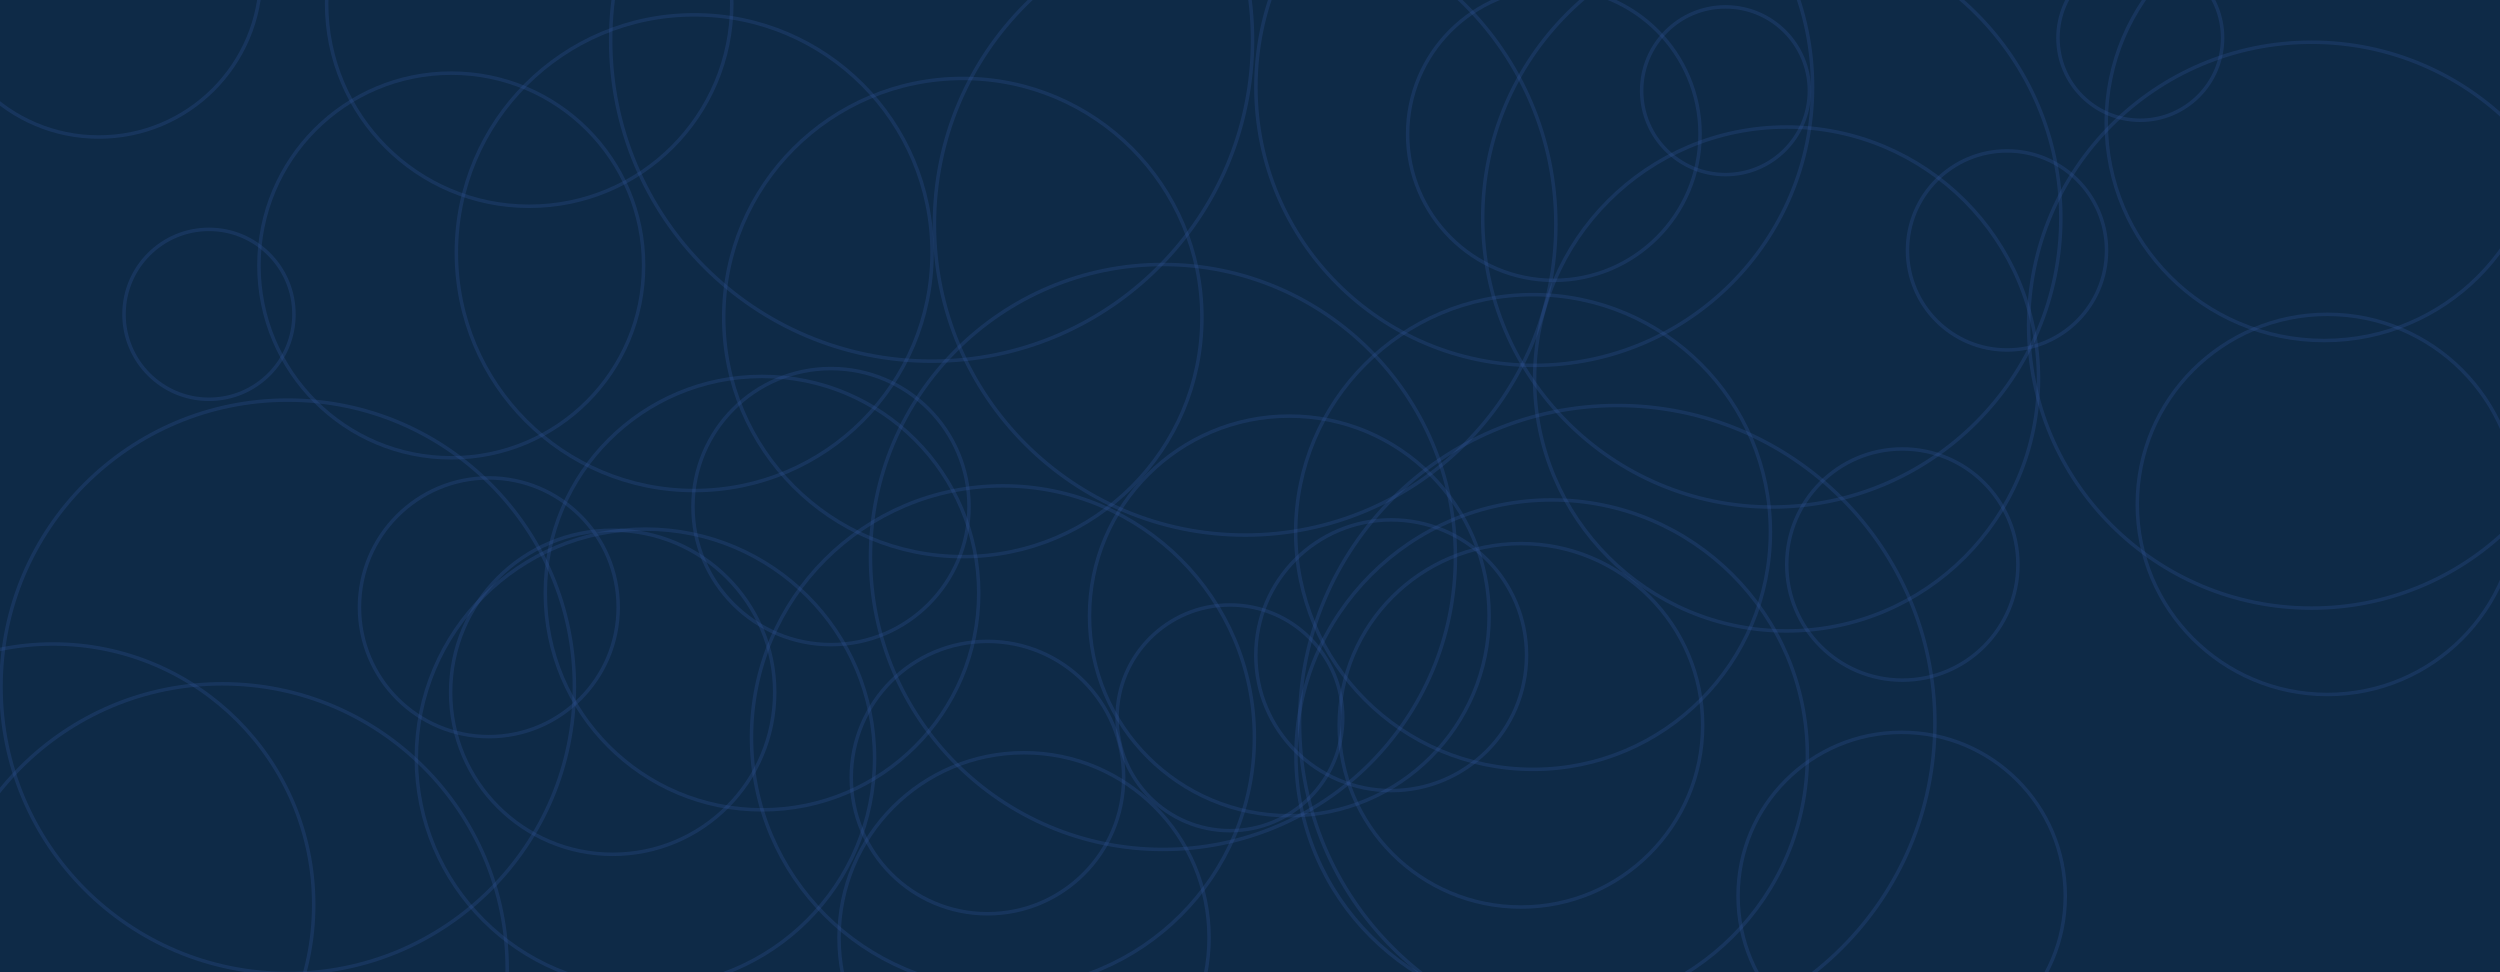 <svg xmlns="http://www.w3.org/2000/svg" version="1.1" xmlns:xlink="http://www.w3.org/1999/xlink" xmlns:svgjs="http://svgjs.dev/svgjs" width="1440" height="560" preserveAspectRatio="none" viewBox="0 0 1440 560"><g clip-path="url(&quot;#SvgjsClipPath1000&quot;)" fill="none"><rect width="1440" height="560" x="0" y="0" fill="#0e2a47"></rect><circle r="93.335" cx="56.89" cy="-14.41" stroke="#365aa3" stroke-opacity="0.25" stroke-width="2"></circle><circle r="93.335" cx="352.89" cy="398.75" stroke="#365aa3" stroke-opacity="0.25" stroke-width="2"></circle><circle r="93.335" cx="793.21" cy="706.81" stroke="#365aa3" stroke-opacity="0.25" stroke-width="2"></circle><circle r="48.3" cx="993.89" cy="52.27" stroke="#365aa3" stroke-opacity="0.25" stroke-width="2"></circle><circle r="144.835" cx="577.69" cy="424.7" stroke="#365aa3" stroke-opacity="0.25" stroke-width="2"></circle><circle r="48.94" cx="120.37" cy="181.05" stroke="#365aa3" stroke-opacity="0.25" stroke-width="2"></circle><circle r="165.13" cx="165.72" cy="395.59" stroke="#365aa3" stroke-opacity="0.25" stroke-width="2"></circle><circle r="125.535" cx="1338.72" cy="70.61" stroke="#365aa3" stroke-opacity="0.25" stroke-width="2"></circle><circle r="47.41" cx="1232.8" cy="21.86" stroke="#365aa3" stroke-opacity="0.25" stroke-width="2"></circle><circle r="168.465" cx="669.85" cy="320.81" stroke="#365aa3" stroke-opacity="0.25" stroke-width="2"></circle><circle r="178.97" cx="717.2" cy="129.23" stroke="#365aa3" stroke-opacity="0.25" stroke-width="2"></circle><circle r="110.785" cx="259.93" cy="152.91" stroke="#365aa3" stroke-opacity="0.25" stroke-width="2"></circle><circle r="106.565" cx="589.85" cy="540.14" stroke="#365aa3" stroke-opacity="0.25" stroke-width="2"></circle><circle r="162.975" cx="1331.45" cy="187.3" stroke="#365aa3" stroke-opacity="0.25" stroke-width="2"></circle><circle r="66.58" cx="1095.74" cy="325.18" stroke="#365aa3" stroke-opacity="0.25" stroke-width="2"></circle><circle r="145.13" cx="1029.06" cy="218.29" stroke="#365aa3" stroke-opacity="0.25" stroke-width="2"></circle><circle r="57.33" cx="1156.03" cy="144.25" stroke="#365aa3" stroke-opacity="0.25" stroke-width="2"></circle><circle r="184.86" cx="536.6" cy="23.17" stroke="#365aa3" stroke-opacity="0.25" stroke-width="2"></circle><circle r="115.09" cx="742.64" cy="354.76" stroke="#365aa3" stroke-opacity="0.25" stroke-width="2"></circle><circle r="65" cx="708.43" cy="413.46" stroke="#365aa3" stroke-opacity="0.25" stroke-width="2"></circle><circle r="84.225" cx="895.01" cy="77.26" stroke="#365aa3" stroke-opacity="0.25" stroke-width="2"></circle><circle r="166.5" cx="1020.54" cy="125.55" stroke="#365aa3" stroke-opacity="0.25" stroke-width="2"></circle><circle r="136.72" cx="883.03" cy="306.43" stroke="#365aa3" stroke-opacity="0.25" stroke-width="2"></circle><circle r="147.29" cx="893.76" cy="435.25" stroke="#365aa3" stroke-opacity="0.25" stroke-width="2"></circle><circle r="150.125" cx="30.57" cy="521.06" stroke="#365aa3" stroke-opacity="0.25" stroke-width="2"></circle><circle r="109.485" cx="1340.56" cy="290.54" stroke="#365aa3" stroke-opacity="0.25" stroke-width="2"></circle><circle r="74.515" cx="281.56" cy="349.79" stroke="#365aa3" stroke-opacity="0.25" stroke-width="2"></circle><circle r="137" cx="399.86" cy="145.55" stroke="#365aa3" stroke-opacity="0.25" stroke-width="2"></circle><circle r="94.235" cx="1095.36" cy="516.06" stroke="#365aa3" stroke-opacity="0.25" stroke-width="2"></circle><circle r="160.32" cx="883.72" cy="50.13" stroke="#365aa3" stroke-opacity="0.25" stroke-width="2"></circle><circle r="104.675" cx="876.05" cy="417.78" stroke="#365aa3" stroke-opacity="0.25" stroke-width="2"></circle><circle r="77.97" cx="801.32" cy="377.41" stroke="#365aa3" stroke-opacity="0.25" stroke-width="2"></circle><circle r="116.69" cx="304.82" cy="2.12" stroke="#365aa3" stroke-opacity="0.25" stroke-width="2"></circle><circle r="79.505" cx="478.65" cy="291.8" stroke="#365aa3" stroke-opacity="0.25" stroke-width="2"></circle><circle r="164.11" cx="128.03" cy="557.99" stroke="#365aa3" stroke-opacity="0.25" stroke-width="2"></circle><circle r="182.97" cx="931.53" cy="416.54" stroke="#365aa3" stroke-opacity="0.25" stroke-width="2"></circle><circle r="78.445" cx="568.77" cy="447.88" stroke="#365aa3" stroke-opacity="0.25" stroke-width="2"></circle><circle r="124.825" cx="438.92" cy="341.64" stroke="#365aa3" stroke-opacity="0.25" stroke-width="2"></circle><circle r="131.97" cx="371.78" cy="436.74" stroke="#365aa3" stroke-opacity="0.25" stroke-width="2"></circle><circle r="137.72" cx="554.58" cy="182.9" stroke="#365aa3" stroke-opacity="0.25" stroke-width="2"></circle></g><defs><clipPath id="SvgjsClipPath1000"><rect width="1440" height="560" x="0" y="0"></rect></clipPath></defs></svg>
